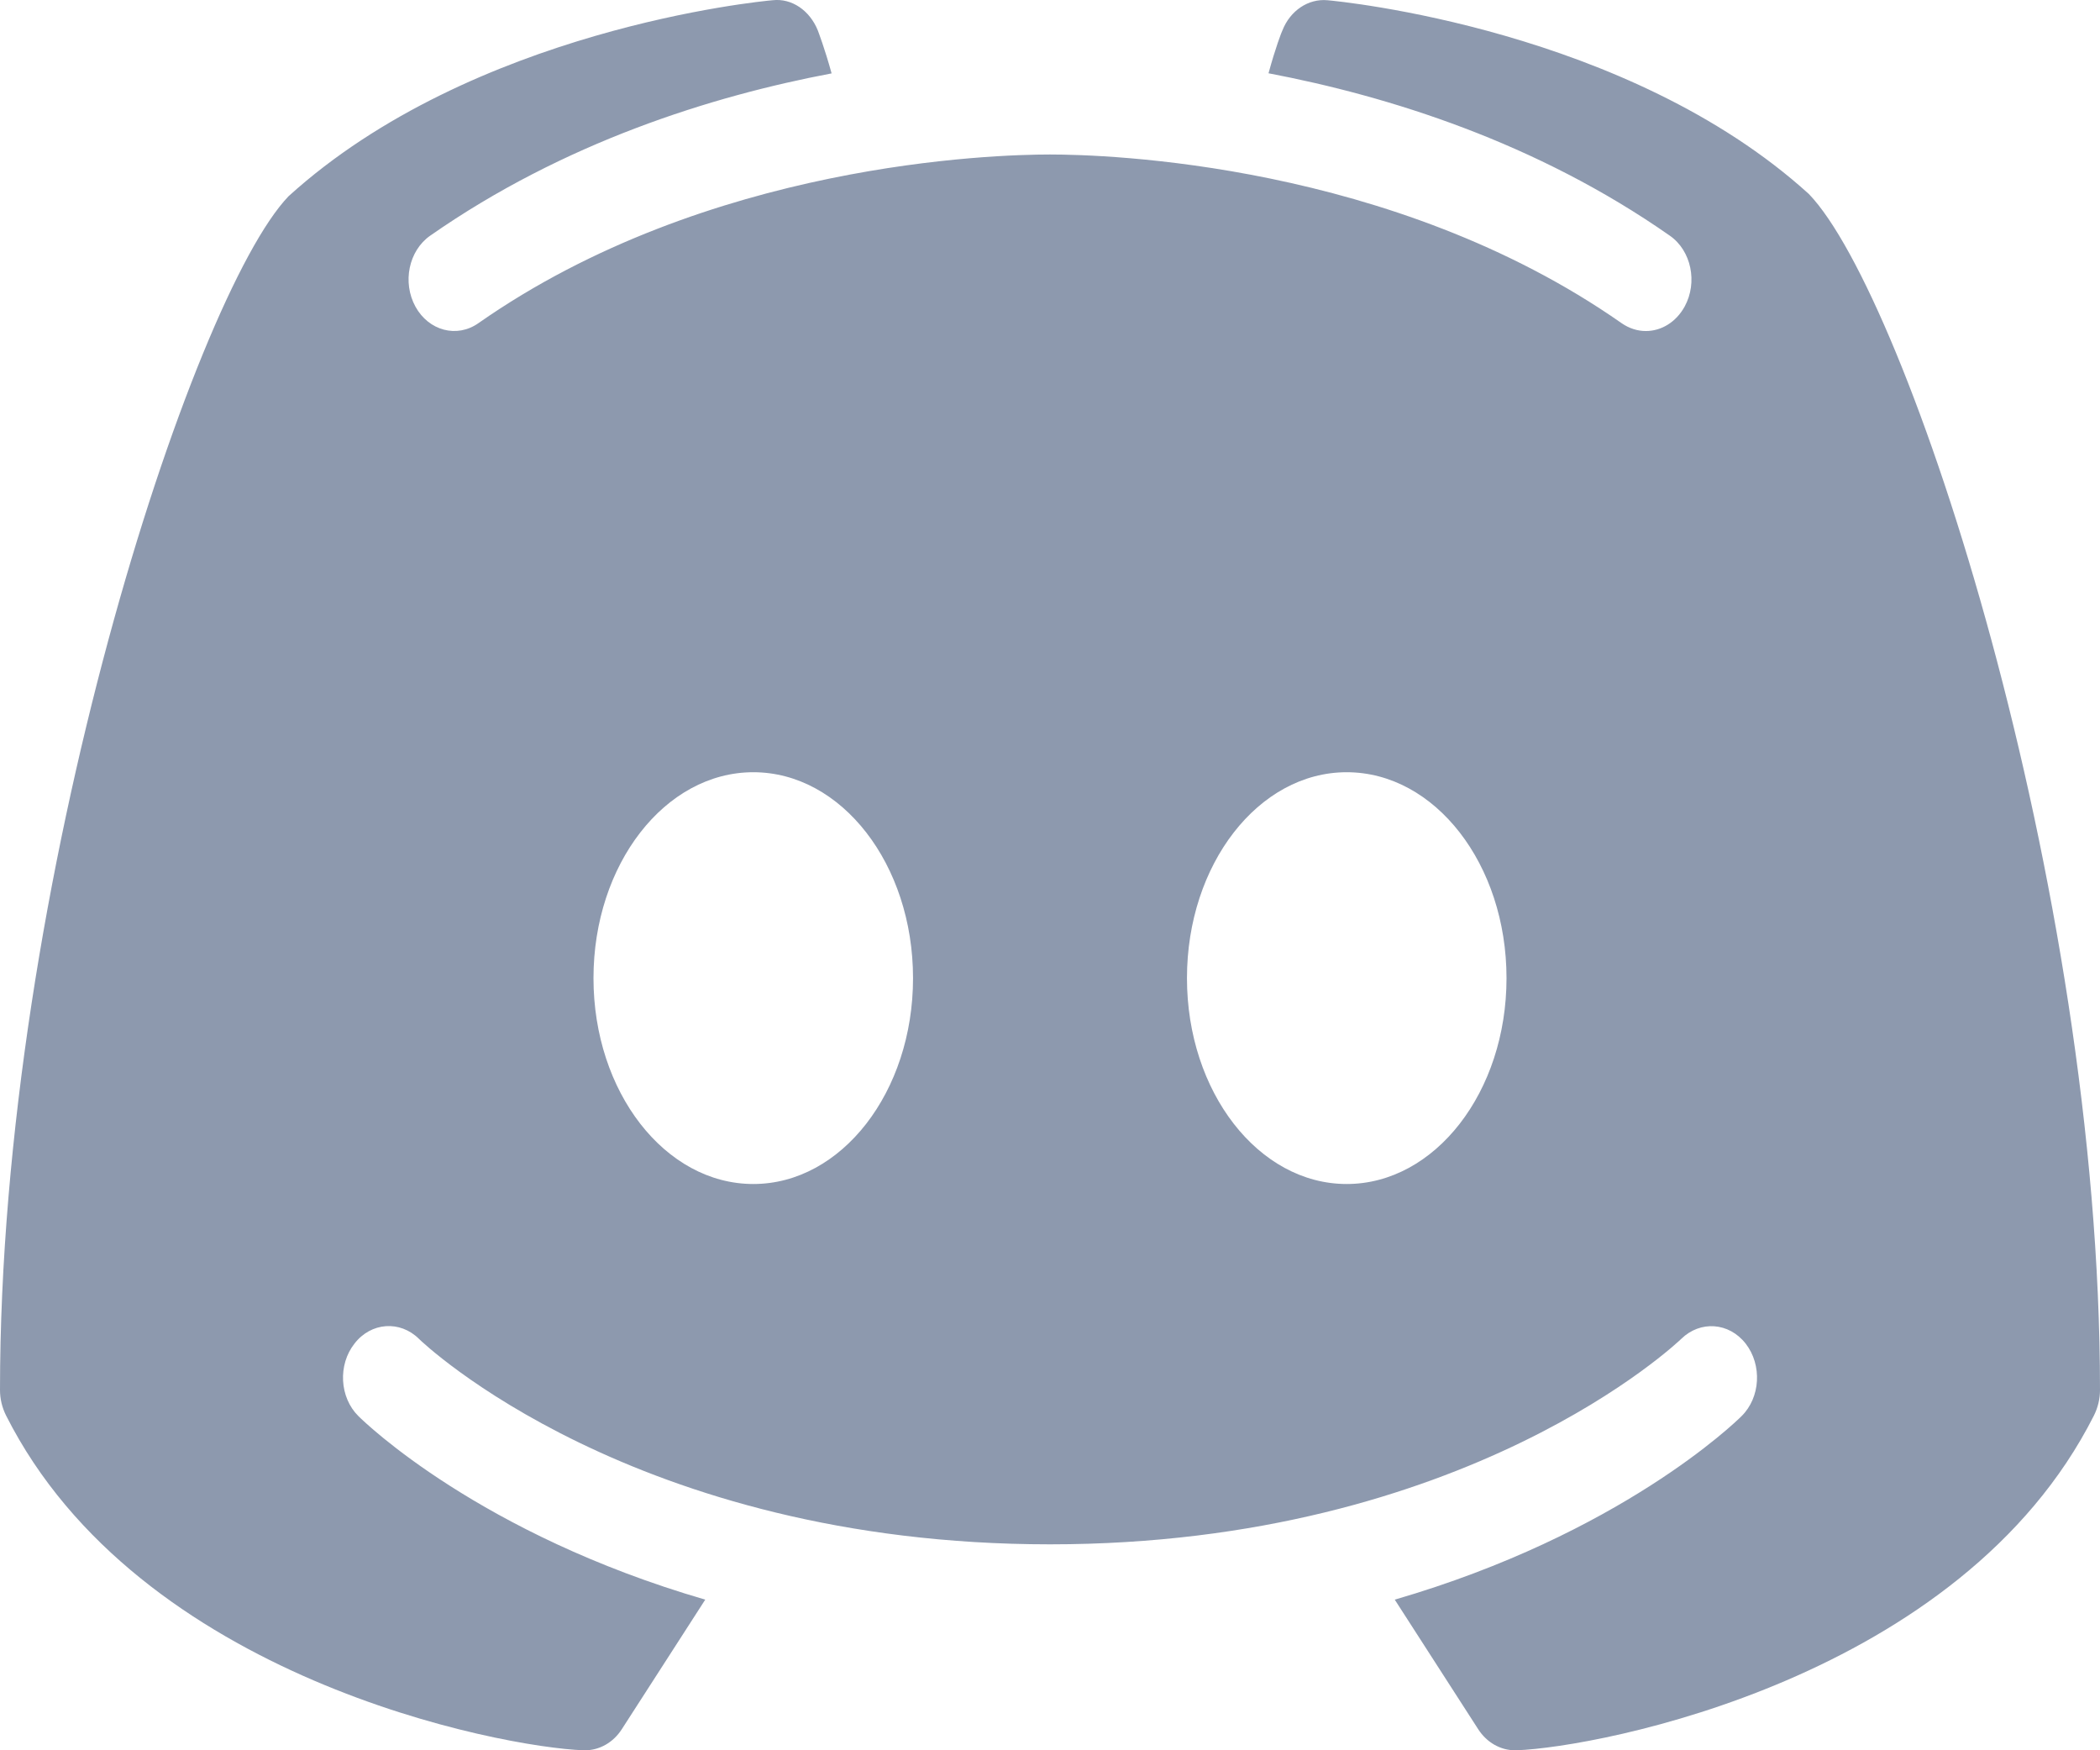 <svg width="18" height="15" viewBox="0 0 18 15" fill="none" xmlns="http://www.w3.org/2000/svg">
<path d="M15.505 1.663C13.948 0.25 11.484 0.011 11.378 0.002C11.215 -0.013 11.059 0.09 10.992 0.261C10.986 0.271 10.932 0.411 10.873 0.628C11.903 0.824 13.168 1.219 14.313 2.02C14.497 2.148 14.553 2.42 14.44 2.627C14.365 2.763 14.238 2.837 14.107 2.837C14.037 2.837 13.965 2.815 13.9 2.77C11.932 1.393 9.474 1.324 9 1.324C8.526 1.324 6.067 1.393 4.1 2.77C3.916 2.899 3.675 2.835 3.561 2.628C3.447 2.42 3.503 2.149 3.687 2.02C4.832 1.221 6.097 0.824 7.128 0.629C7.068 0.411 7.014 0.273 7.01 0.261C6.941 0.09 6.787 -0.017 6.622 0.002C6.516 0.011 4.052 0.25 2.473 1.682C1.649 2.542 0 7.567 0 11.912C0 11.989 0.018 12.063 0.052 12.131C1.189 14.385 4.294 14.974 5.001 15C5.004 15 5.009 15 5.014 15C5.139 15 5.257 14.933 5.33 14.819L6.045 13.709C4.115 13.148 3.129 12.193 3.072 12.136C2.91 11.976 2.895 11.696 3.039 11.514C3.181 11.331 3.429 11.314 3.591 11.474C3.613 11.498 5.429 13.235 9 13.235C12.577 13.235 14.393 11.491 14.411 11.474C14.573 11.316 14.819 11.331 14.963 11.515C15.105 11.698 15.09 11.976 14.928 12.136C14.871 12.193 13.885 13.148 11.955 13.709L12.67 14.819C12.743 14.933 12.861 15 12.986 15C12.991 15 12.996 15 12.999 15C13.706 14.974 16.811 14.385 17.948 12.131C17.982 12.063 18 11.989 18 11.912C18 7.567 16.351 2.542 15.505 1.663ZM6.457 10.147C5.7 10.147 5.087 9.358 5.087 8.383C5.087 7.407 5.7 6.618 6.457 6.618C7.213 6.618 7.826 7.407 7.826 8.383C7.826 9.358 7.213 10.147 6.457 10.147ZM11.543 10.147C10.787 10.147 10.174 9.358 10.174 8.383C10.174 7.407 10.787 6.618 11.543 6.618C12.3 6.618 12.913 7.407 12.913 8.383C12.913 9.358 12.3 10.147 11.543 10.147Z" fill="#8D99AE"/>
</svg>
